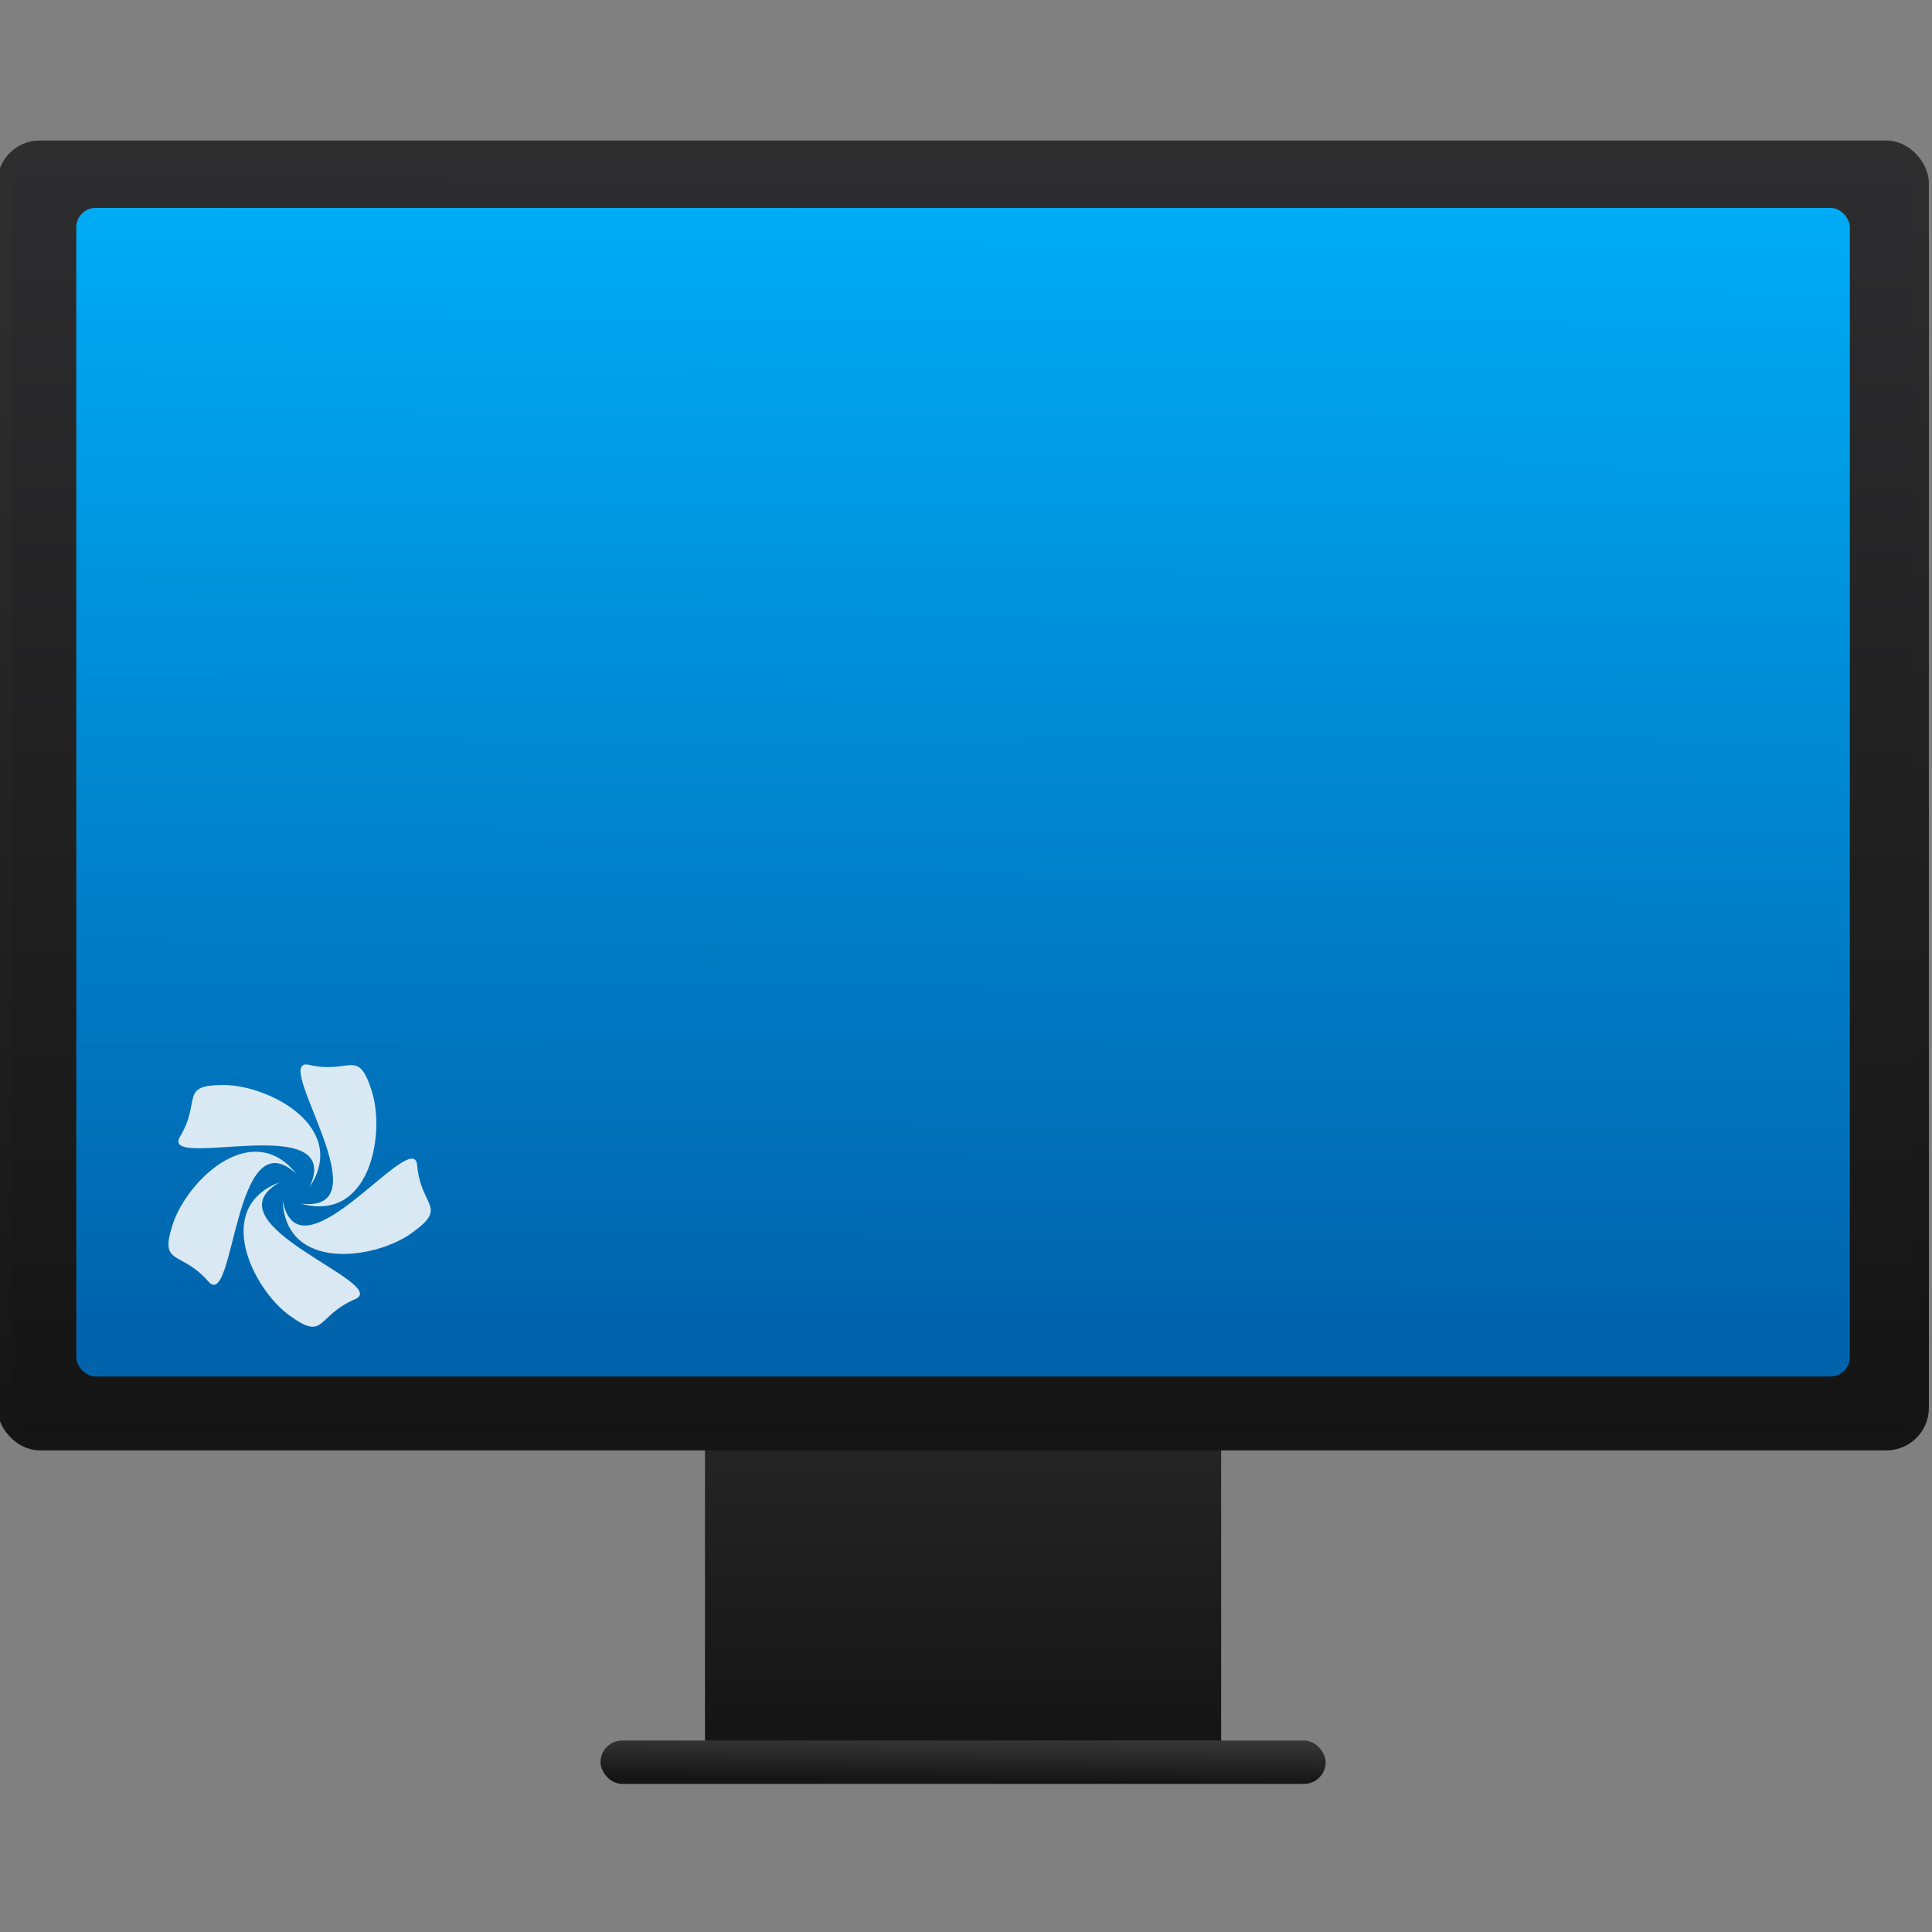 <?xml version="1.0" encoding="UTF-8" standalone="no"?>
<!-- Created with Inkscape (http://www.inkscape.org/) -->

<svg
   xmlns:osb="http://www.openswatchbook.org/uri/2009/osb"
   xmlns:dc="http://purl.org/dc/elements/1.1/"
   xmlns:cc="http://creativecommons.org/ns#"
   xmlns:rdf="http://www.w3.org/1999/02/22-rdf-syntax-ns#"
   xmlns:svg="http://www.w3.org/2000/svg"
   xmlns="http://www.w3.org/2000/svg"
   xmlns:xlink="http://www.w3.org/1999/xlink"
   xmlns:sodipodi="http://sodipodi.sourceforge.net/DTD/sodipodi-0.dtd"
   xmlns:inkscape="http://www.inkscape.org/namespaces/inkscape"
   width="48"
   height="48"
   id="svg5453"
   version="1.1"
   inkscape:version="0.91 r13725"
   sodipodi:docname="computer.svg">
  <rect width="100%" height="100%" fill="#808080" stroke="none"/>
  <defs
     id="defs5455">
    <linearGradient
       id="linearGradient5259">
      <stop
         id="stop5261"
         offset="0"
         style="stop-color:#151515;stop-opacity:1" />
      <stop
         id="stop5263"
         offset="1"
         style="stop-color:#272727;stop-opacity:1" />
    </linearGradient>
    <linearGradient
       id="linearGradient5245">
      <stop
         style="stop-color:#151515;stop-opacity:1"
         offset="0"
         id="stop5247" />
      <stop
         style="stop-color:#2e2e2e;stop-opacity:1"
         offset="1"
         id="stop5249" />
    </linearGradient>
    <linearGradient
       id="linearGradient5239">
      <stop
         id="stop5241"
         offset="0"
         style="stop-color:#151515;stop-opacity:1" />
      <stop
         id="stop5243"
         offset="1"
         style="stop-color:#393939;stop-opacity:1" />
    </linearGradient>
    <linearGradient
       inkscape:collect="always"
       id="linearGradient4503">
      <stop
         style="stop-color:#141414;stop-opacity:1"
         offset="0"
         id="stop4505" />
      <stop
         style="stop-color:#2d2d2f;stop-opacity:1"
         offset="1"
         id="stop4507" />
    </linearGradient>
    <linearGradient
       id="linearGradient5002"
       inkscape:collect="always">
      <stop
         id="stop5004"
         offset="0"
         style="stop-color:#2e5d89;stop-opacity:1" />
      <stop
         id="stop5006"
         offset="1"
         style="stop-color:#1b92f4;stop-opacity:1" />
    </linearGradient>
    <linearGradient
       gradientTransform="matrix(1.182,0,0,1.182,-74.286,-95.236)"
       inkscape:collect="always"
       xlink:href="#linearGradient5002"
       id="linearGradient4352"
       gradientUnits="userSpaceOnUse"
       x1="400.571"
       y1="512.798"
       x2="415.571"
       y2="527.798" />
    <linearGradient
       gradientTransform="translate(57.625,10.5)"
       y2="527.798"
       x2="415.571"
       y1="512.798"
       x1="400.571"
       gradientUnits="userSpaceOnUse"
       id="linearGradient4352-8"
       xlink:href="#linearGradient5002"
       inkscape:collect="always" />
    <linearGradient
       id="linearGradient4207"
       osb:paint="gradient">
      <stop
         style="stop-color:#3498db;stop-opacity:1;"
         offset="0"
         id="stop3371" />
      <stop
         style="stop-color:#3498db;stop-opacity:0;"
         offset="1"
         id="stop3373" />
    </linearGradient>
    <linearGradient
       gradientUnits="userSpaceOnUse"
       y2="503.878"
       x2="408.784"
       y1="538.93"
       x1="408.708"
       id="linearGradient4501"
       xlink:href="#linearGradient4503"
       inkscape:collect="always" />
    <linearGradient
       gradientUnits="userSpaceOnUse"
       y2="502.157"
       x2="408.418"
       y1="534.906"
       x1="408.331"
       id="linearGradient4657"
       xlink:href="#linearGradient4180"
       inkscape:collect="always"
       gradientTransform="matrix(1.006,0,0,1.051,-2.32,-26.332)" />
    <linearGradient
       id="linearGradient5322">
      <stop
         id="stop5324"
         style="stop-color:#0088ff;stop-opacity:1"
         offset="0" />
      <stop
         id="stop5326"
         style="stop-color:#02c3ff;stop-opacity:1"
         offset="1" />
    </linearGradient>
    <linearGradient
       inkscape:collect="always"
       xlink:href="#linearGradient5259"
       id="linearGradient4272"
       x1="408.571"
       y1="546.421"
       x2="408.571"
       y2="538.459"
       gradientUnits="userSpaceOnUse"
       gradientTransform="matrix(1.167,0,0,1.091,-68.096,-49.8)" />
    <linearGradient
       inkscape:collect="always"
       xlink:href="#linearGradient5239"
       id="linearGradient5231"
       x1="408.456"
       y1="547.81"
       x2="408.468"
       y2="546.591"
       gradientUnits="userSpaceOnUse" />
    <linearGradient
       inkscape:collect="always"
       xlink:href="#linearGradient5245"
       id="linearGradient5257"
       x1="420.913"
       y1="537.317"
       x2="419.388"
       y2="504.79"
       gradientUnits="userSpaceOnUse" />
    <linearGradient
       y2="527.798"
       x2="415.571"
       y1="512.798"
       x1="400.571"
       gradientUnits="userSpaceOnUse"
       id="linearGradient4247"
       xlink:href="#linearGradient5002"
       inkscape:collect="always"
       gradientTransform="matrix(1.182,0,0,1.182,-74.286,-95.236)" />
    <linearGradient
       inkscape:collect="always"
       xlink:href="#linearGradient5002"
       id="linearGradient4249"
       gradientUnits="userSpaceOnUse"
       x1="400.571"
       y1="512.798"
       x2="415.571"
       y2="527.798"
       gradientTransform="translate(57.625,10.5)" />
    <linearGradient
       inkscape:collect="always"
       xlink:href="#linearGradient4503"
       id="linearGradient4251"
       x1="408.708"
       y1="538.93"
       x2="408.784"
       y2="503.878"
       gradientUnits="userSpaceOnUse" />
    <linearGradient
       gradientTransform="matrix(1.167,0,0,1.091,-68.096,-49.8)"
       gradientUnits="userSpaceOnUse"
       y2="538.459"
       x2="408.571"
       y1="546.421"
       x1="408.571"
       id="linearGradient4254"
       xlink:href="#linearGradient5259"
       inkscape:collect="always" />
    <linearGradient
       gradientUnits="userSpaceOnUse"
       y2="546.591"
       x2="408.468"
       y1="547.81"
       x1="408.456"
       id="linearGradient4256"
       xlink:href="#linearGradient5239"
       inkscape:collect="always" />
    <linearGradient
       gradientUnits="userSpaceOnUse"
       y2="504.79"
       x2="419.388"
       y1="537.317"
       x1="420.913"
       id="linearGradient4258"
       xlink:href="#linearGradient5245"
       inkscape:collect="always" />
    <linearGradient
       id="linearGradient4180">
      <stop
         id="stop4182"
         offset="0"
         style="stop-color:#0063ac;stop-opacity:1" />
      <stop
         id="stop4184"
         offset="1"
         style="stop-color:#00b5ff;stop-opacity:1" />
    </linearGradient>
    <style
       id="current-color-scheme"
       type="text/css">.ColorScheme-Text {
        color:#31363b;
      }
      .ColorScheme-Background{
        color:#eff0f1;
      }
      .ColorScheme-ViewText {
        color:#31363b;
      }
      .ColorScheme-ViewBackground{
        color:#fcfcfc;
      }
      .ColorScheme-ViewHover {
        color:#3daee9;
      }
      .ColorScheme-ViewFocus{
        color:#3daee9;
      }
      .ColorScheme-ButtonText {
        color:#31363b;
      }
      .ColorScheme-ButtonBackground{
        color:#eff0f1;
      }
      .ColorScheme-ButtonHover {
        color:#3daee9;
      }
      .ColorScheme-ButtonFocus{
        color:#3daee9;
      }</style>
    <style
       id="current-color-scheme-8"
       type="text/css">.ColorScheme-Text {
        color:#31363b;
      }
      .ColorScheme-Background{
        color:#eff0f1;
      }
      .ColorScheme-ViewText {
        color:#31363b;
      }
      .ColorScheme-ViewBackground{
        color:#fcfcfc;
      }
      .ColorScheme-ViewHover {
        color:#3daee9;
      }
      .ColorScheme-ViewFocus{
        color:#3daee9;
      }
      .ColorScheme-ButtonText {
        color:#31363b;
      }
      .ColorScheme-ButtonBackground{
        color:#eff0f1;
      }
      .ColorScheme-ButtonHover {
        color:#3daee9;
      }
      .ColorScheme-ButtonFocus{
        color:#3daee9;
      }</style>
    <style
       id="current-color-scheme-7"
       type="text/css">.ColorScheme-Text {
        color:#31363b;
      }
      .ColorScheme-Background{
        color:#eff0f1;
      }
      .ColorScheme-ViewText {
        color:#31363b;
      }
      .ColorScheme-ViewBackground{
        color:#fcfcfc;
      }
      .ColorScheme-ViewHover {
        color:#3daee9;
      }
      .ColorScheme-ViewFocus{
        color:#3daee9;
      }
      .ColorScheme-ButtonText {
        color:#31363b;
      }
      .ColorScheme-ButtonBackground{
        color:#eff0f1;
      }
      .ColorScheme-ButtonHover {
        color:#3daee9;
      }
      .ColorScheme-ButtonFocus{
        color:#3daee9;
      }</style>
  </defs>
  <sodipodi:namedview
     id="base"
     pagecolor="#6b6b6b"
     bordercolor="#ffffff"
     borderopacity="1"
     inkscape:pageopacity="0"
     inkscape:pageshadow="2"
     inkscape:zoom="5.6568544"
     inkscape:cx="19.225263"
     inkscape:cy="23.372346"
     inkscape:document-units="px"
     inkscape:current-layer="g4282"
     showgrid="false"
     fit-margin-top="0"
     fit-margin-left="0"
     fit-margin-right="0"
     fit-margin-bottom="0"
     inkscape:window-width="1366"
     inkscape:window-height="634"
     inkscape:window-x="0"
     inkscape:window-y="36"
     inkscape:window-maximized="1"
     inkscape:showpageshadow="false"
     borderlayer="true"
     showguides="false"
     inkscape:snap-bbox="true"
     inkscape:object-nodes="true">
    <inkscape:grid
       type="xygrid"
       id="grid4063"
       originx="8px"
       originy="8px" />
    <sodipodi:guide
       position="0,0"
       orientation="0,64"
       id="guide4196" />
    <sodipodi:guide
       position="64,0"
       orientation="-64,0"
       id="guide4198" />
    <sodipodi:guide
       position="64,64"
       orientation="0,-64"
       id="guide4200" />
    <sodipodi:guide
       position="6,58"
       orientation="52,0"
       id="guide4202" />
    <sodipodi:guide
       position="6,6"
       orientation="0,52"
       id="guide4204" />
    <sodipodi:guide
       position="58,6"
       orientation="-52,0"
       id="guide4206" />
    <sodipodi:guide
       position="58,58"
       orientation="0,-52"
       id="guide4208" />
  </sodipodi:namedview>
  <g
     inkscape:label="Capa 1"
     inkscape:groupmode="layer"
     id="layer1"
     transform="translate(-376.571,-507.798)">
    <g
       id="g4255">
      <g
         id="g4282">
        <g
           id="g5435"
           transform="matrix(0.916,0,0,0.916,26.247,50.147)">
          <g
             transform="translate(-42.165,4.349)"
             inkscape:label="Capa 1"
             id="layer1-3">
            <g
               transform="translate(42.165,-4.243)"
               id="g5221">
              <path
                 sodipodi:nodetypes="ccccccccc"
                 inkscape:connector-curvature="0"
                 id="rect4254"
                 d="m 401.571,535.798 0,7.636 0,2.182 0,2.182 14,0 0,-2.182 0,-2.182 0,-7.636 z"
                 style="opacity:1;fill:url(#linearGradient4272);fill-opacity:1;stroke:none;stroke-width:2.8;stroke-miterlimit:4;stroke-dasharray:none;stroke-opacity:0.55" />
              <rect
                 ry="0.588"
                 y="546.721"
                 x="398.737"
                 height="1.177"
                 width="19.669"
                 id="rect4295"
                 style="opacity:1;fill:url(#linearGradient5231);fill-opacity:1;stroke:none;stroke-width:2.8;stroke-miterlimit:4;stroke-dasharray:none;stroke-opacity:0.55" />
            </g>
          </g>
          <g
             transform="translate(62.916,3.092)"
             id="g4291">
            <g
               id="layer1-0"
               inkscape:label="Capa 1"
               transform="translate(-62.916,-4.834)">
              <path
                 inkscape:connector-curvature="0"
                 d=""
                 cx="408.571"
                 cy="519.798"
                 r="10"
                 style="opacity:1;fill:url(#linearGradient4352);fill-opacity:1;stroke:none;stroke-width:2;stroke-linecap:round;stroke-linejoin:round;stroke-miterlimit:4;stroke-dasharray:none;stroke-opacity:1"
                 id="circle4309-6" />
              <path
                 inkscape:connector-curvature="0"
                 d=""
                 cx="408.571"
                 cy="519.798"
                 r="10"
                 style="opacity:1;fill:url(#linearGradient4352-8);fill-opacity:1;stroke:none;stroke-width:2;stroke-linecap:round;stroke-linejoin:round;stroke-miterlimit:4;stroke-dasharray:none;stroke-opacity:1"
                 id="circle4309-6-3" />
              <g
                 transform="translate(0,1.706)"
                 id="g6476">
                <rect
                   style="opacity:1;fill:url(#linearGradient4501);fill-opacity:1;fill-rule:evenodd;stroke:url(#linearGradient5257);stroke-width:0.392;stroke-linecap:round;stroke-linejoin:round;stroke-miterlimit:4;stroke-dasharray:none;stroke-dashoffset:0;stroke-opacity:1"
                   id="rect4260"
                   width="52"
                   height="35.136"
                   x="382.571"
                   y="503.662"
                   ry="0.958" />
                <rect
                   style="opacity:1;fill:url(#linearGradient4657);fill-opacity:1;fill-rule:evenodd;stroke:none;stroke-width:0.4;stroke-linecap:round;stroke-linejoin:round;stroke-miterlimit:4;stroke-dasharray:none;stroke-dashoffset:0;stroke-opacity:1"
                   id="rect4640"
                   width="48.104"
                   height="31.697"
                   x="384.519"
                   y="505.293"
                   ry="0.526" />
              </g>
              <g
                 inkscape:label="Capa 1"
                 id="layer1-2"
                 transform="translate(53.196,-9.042)">
                <g
                   id="g4200"
                   transform="matrix(1.037,0,0,1.037,-15.137,-18.895)" />
              </g>
            </g>
          </g>
        </g>
        <g
           transform="translate(0.018,-3.105)"
           id="g4224" />
        <g
           transform="matrix(0.543,0,0,0.543,379.671,-29.587)"
           id="layer1-22"
           inkscape:label="Capa 1"
           style="fill:#ffffff;fill-opacity:0.85">
          <g
             style="fill:#ffffff;fill-opacity:0.85;stroke:#4f96d1;stroke-opacity:1"
             inkscape:label="Capa 1"
             id="layer1-0-6"
             transform="matrix(0.905,0,0,0.905,-365.917,562.06)" />
          <g
             inkscape:label="Capa 1"
             id="layer1-00"
             transform="translate(-401.012,510.634)"
             style="fill:#ffffff;fill-opacity:0.85">
            <path
               id="path7811"
               d="m 409.293,527.729 c -1.337,0.043 3.562,6.803 -0.211,6.371 3.147,0.872 3.867,-3.189 3.225,-5.176 -0.636,-1.968 -0.967,-0.74 -2.864,-1.177 -0.057,-0.013 -0.107,-0.019 -0.149,-0.018 z m -3.749,0.942 c -2.068,-0.003 -1.003,0.692 -2.004,2.361 -0.957,1.594 7.558,-1.261 5.931,2.306 1.801,-2.723 -1.838,-4.664 -3.927,-4.666 z m 1.455,3.051 c -1.655,-0.004 -3.32,1.877 -3.786,3.303 -0.642,1.966 0.348,1.168 1.625,2.636 1.22,1.403 1.137,-7.579 4.026,-4.929 -0.572,-0.719 -1.218,-1.009 -1.866,-1.01 z m 7.113,0.319 c -1.117,0.107 -5.193,5.287 -5.875,1.925 0.143,3.262 4.229,2.692 5.92,1.467 1.675,-1.214 0.404,-1.149 0.234,-3.089 -0.02,-0.232 -0.119,-0.319 -0.279,-0.304 z m -6.01,1.08 c -3.058,1.144 -1.253,4.854 0.434,6.084 1.672,1.218 1.218,0.029 3.009,-0.732 1.711,-0.727 -6.857,-3.423 -3.444,-5.352 z"
               inkscape:connector-curvature="0"
               style="fill:#ffffff;fill-opacity:0.85;fill-rule:evenodd;stroke:none" />
          </g>
        </g>
      </g>
    </g>
  </g>
</svg>
